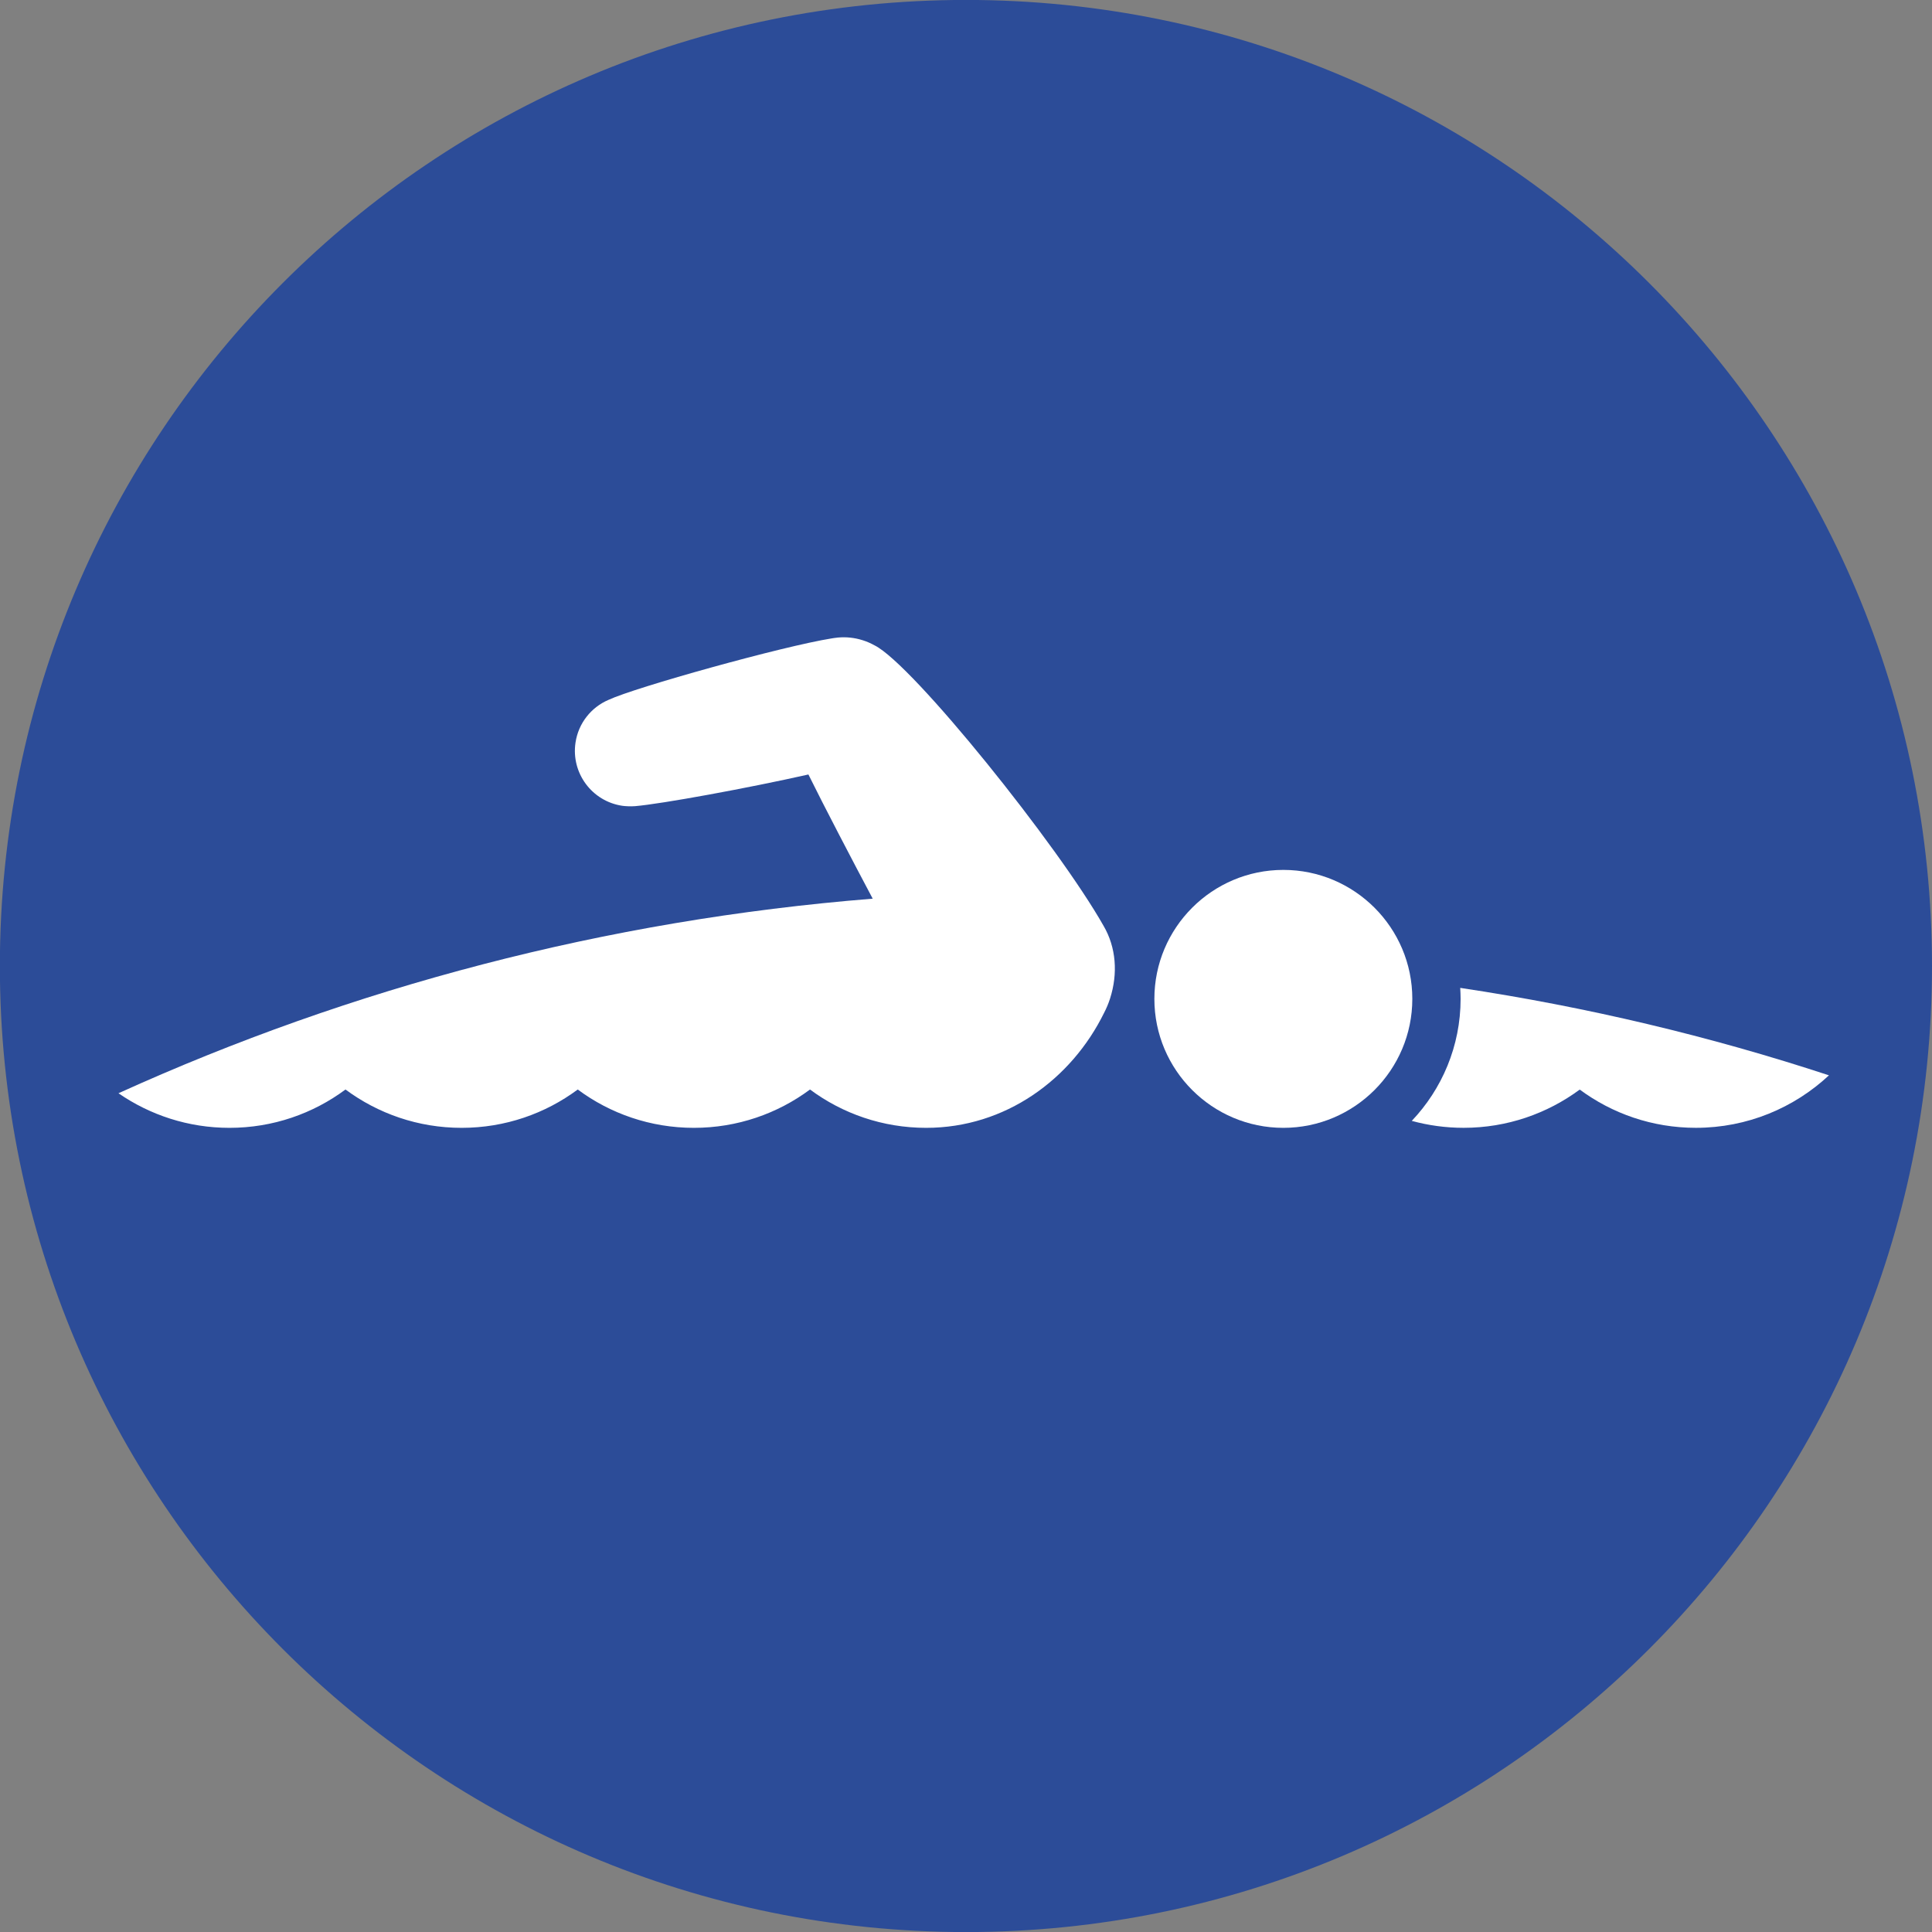 <?xml version="1.0" encoding="UTF-8" standalone="no"?>
<!-- Created with Inkscape (http://www.inkscape.org/) -->

<svg
   xmlns:dc="http://purl.org/dc/elements/1.1/"
   xmlns:cc="http://creativecommons.org/ns#"
   xmlns:rdf="http://www.w3.org/1999/02/22-rdf-syntax-ns#"
   xmlns:svg="http://www.w3.org/2000/svg"
   xmlns="http://www.w3.org/2000/svg"
   xmlns:sodipodi="http://sodipodi.sourceforge.net/DTD/sodipodi-0.dtd"
   xmlns:inkscape="http://www.inkscape.org/namespaces/inkscape"
   width="250"
   height="250"
   viewBox="0 0 66.146 66.146"
   version="1.1"
   id="svg10697"
   inkscape:version="0.92.4 (5da689c313, 2019-01-14)"
   sodipodi:docname="swim.svg">
  <rect x="0" y="0" width="66.146" height="66.146" fill="#808080" stroke="none"/>
  <defs
     id="defs10691" />
  <sodipodi:namedview
     id="base"
     pagecolor="#ffffff"
     bordercolor="#666666"
     borderopacity="1.0"
     inkscape:pageopacity="0.0"
     inkscape:pageshadow="2"
     inkscape:zoom="1.1078927"
     inkscape:cx="218.37435"
     inkscape:cy="145.76679"
     inkscape:document-units="mm"
     inkscape:current-layer="layer1"
     showgrid="false"
     inkscape:pagecheckerboard="true"
     units="px"
     inkscape:window-width="1366"
     inkscape:window-height="705"
     inkscape:window-x="-8"
     inkscape:window-y="-8"
     inkscape:window-maximized="1" />
  <g
     inkscape:label="Layer 1"
     inkscape:groupmode="layer"
     id="layer1"
     transform="translate(0,-230.854)">
    <g
       id="g12011"
       transform="matrix(3.209,0,0,-3.209,66.146,263.927)"
       style="fill:#2c4c98;fill-opacity:1;stroke-width:0.11">
      <path
         d="m 0,0 c 0,-5.692 -4.615,-10.307 -10.307,-10.307 -5.692,0 -10.307,4.615 -10.307,10.307 0,5.692 4.615,10.307 10.307,10.307 C -4.615,10.307 0,5.692 0,0"
         style="fill:#2c4c98;fill-opacity:1;fill-rule:nonzero;stroke:none;stroke-width:0.11"
         id="path12013"
         inkscape:connector-curvature="0" />
    </g>
    <g
       id="g12015"
       transform="matrix(3.209,0,0,-3.209,49.994,264.676)"
       style="stroke-width:0.11">
      <path
         d="m 0,0 c 0.002,-0.039 0.004,-0.078 0.004,-0.117 0,-0.504 -0.199,-0.963 -0.521,-1.302 0.176,-0.048 0.361,-0.074 0.553,-0.074 0.464,0 0.892,0.152 1.239,0.408 0.346,-0.256 0.774,-0.408 1.239,-0.408 0.549,0 1.048,0.213 1.42,0.56 C 2.666,-0.516 1.351,-0.203 0,0"
         style="fill:#ffffff;fill-opacity:1;fill-rule:nonzero;stroke:none;stroke-width:0.11"
         id="path12017"
         inkscape:connector-curvature="0" />
    </g>
    <g
       id="g12019"
       transform="matrix(3.209,0,0,-3.209,29.879,261.622)"
       style="stroke-width:0.11">
      <path
         d="m 0,0 c -2.85,-0.228 -5.561,-0.948 -8.047,-2.076 0.336,-0.232 0.744,-0.369 1.184,-0.369 0.464,0 0.892,0.152 1.238,0.409 0.347,-0.257 0.775,-0.409 1.239,-0.409 0.464,0 0.893,0.152 1.239,0.409 0.346,-0.257 0.775,-0.409 1.239,-0.409 0.464,0 0.893,0.152 1.239,0.409 0.346,-0.257 0.775,-0.409 1.239,-0.409 0.845,0 1.55,0.517 1.899,1.228 0.025,0.048 0.046,0.098 0.063,0.151 0.086,0.268 0.065,0.547 -0.069,0.776 C 1.982,0.562 0.429,2.498 0.021,2.702 -0.019,2.724 -0.061,2.743 -0.106,2.757 -0.194,2.785 -0.284,2.794 -0.371,2.786 -0.396,2.784 -0.435,2.777 -0.437,2.777 -0.959,2.694 -2.534,2.255 -2.819,2.121 -3.001,2.043 -3.14,1.875 -3.171,1.664 -3.219,1.34 -2.995,1.039 -2.672,0.991 -2.644,0.987 -2.585,0.983 -2.536,0.987 -2.258,1.01 -1.334,1.179 -0.686,1.325 -0.525,0.998 -0.211,0.397 0,0"
         style="fill:#ffffff;fill-opacity:1;fill-rule:nonzero;stroke:none;stroke-width:0.11"
         id="path12021"
         inkscape:connector-curvature="0" />
    </g>
    <g
       id="g12023"
       transform="matrix(3.209,0,0,-3.209,43.938,260.637)"
       style="stroke-width:0.11">
      <path
         d="m 0,0 c -0.759,0 -1.376,-0.617 -1.376,-1.376 0,-0.759 0.617,-1.376 1.376,-1.376 0.759,0 1.376,0.617 1.376,1.376 C 1.376,-0.617 0.759,0 0,0"
         style="fill:#ffffff;fill-opacity:1;fill-rule:nonzero;stroke:none;stroke-width:0.11"
         id="path12025"
         inkscape:connector-curvature="0" />
    </g>
  </g>
</svg>
